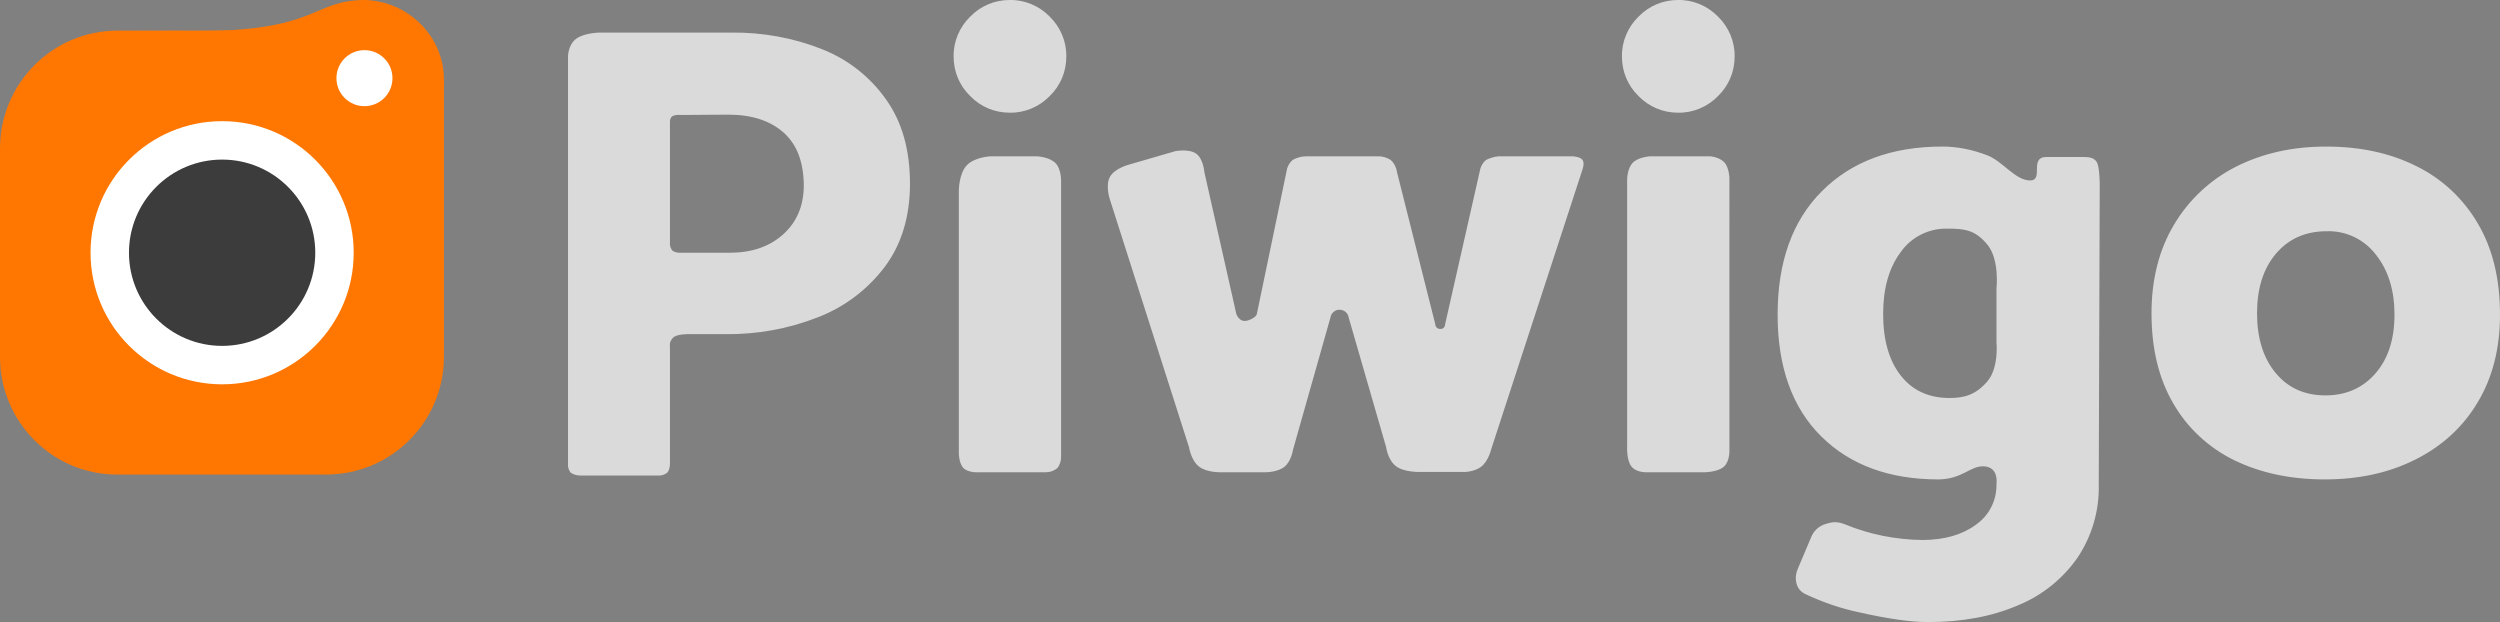 <?xml version="1.0" encoding="utf-8"?>
<!-- Generator: Adobe Illustrator 23.0.1, SVG Export Plug-In . SVG Version: 6.00 Build 0)  -->
<svg version="1.1" id="Layer_1" xmlns="http://www.w3.org/2000/svg" xmlns:xlink="http://www.w3.org/1999/xlink" x="0px" y="0px"
	 viewBox="0 0 767.6 191" style="enable-background:new 0 0 767.6 191;" xml:space="preserve">
<rect x="0" y="0" width="767.6" height="191" fill="#808080" stroke="none"/>
<style type="text/css">
	.st0{fill:#DADADA;}
	.st1{fill:#FF7700;}
	.st2{fill:#FFFFFF;}
	.st3{fill:#3C3C3C;}
</style>
<path id="Tracé_3456" class="st0" d="M207,103.4c1.5-0.9,4.5-0.8,4.5-0.8h11.3c9.6,0.1,19.1-1.6,28.1-5.1
	c8.2-3.1,15.4-8.5,20.7-15.5c5.2-6.9,7.8-15.5,7.8-25.6c0-10.3-2.4-18.9-7.3-25.8c-4.9-7-11.8-12.4-19.7-15.5
	c-8.8-3.5-18.3-5.2-27.8-5.1h-40.3c0,0-4.8,0-7.4,1.9c-2.6,2-2.5,5.6-2.5,5.6v124.9c-0.1,1,0.2,1.9,0.8,2.7c0.8,0.6,1.9,0.9,2.9,0.9
	H202c1,0.1,2-0.2,2.9-0.9c0.9-1,0.8-3,0.8-3v-35.7C205.5,105.2,206.1,104.1,207,103.4z M223.6,35.2c7.3,0,13,1.9,17.1,5.6
	c4.1,3.7,6.1,9.2,6.1,16.4c-0.1,6.3-2.3,11.2-6.5,14.9c-4.2,3.7-9.6,5.5-16.3,5.5h-15.3c-0.8,0-1.7-0.2-2.3-0.7
	c-0.5-0.7-0.8-1.5-0.7-2.4V37.4c0-0.7,0.2-1.3,0.7-1.7c0.8-0.4,1.6-0.5,2.5-0.4L223.6,35.2L223.6,35.2z"/>
<path id="Tracé_3455" class="st0" d="M310,34.6c4.6,0.1,9.1-1.8,12.3-5.1c3.3-3.2,5.1-7.5,5.1-12.1c0.1-4.6-1.8-9.1-5.1-12.3
	c-3.2-3.3-7.7-5.2-12.3-5.1c-4.6,0-8.9,1.8-12.1,5.1c-3.3,3.2-5.2,7.7-5.1,12.3c0,4.6,1.8,8.9,5.1,12.1
	C301.1,32.8,305.4,34.6,310,34.6z M324.7,143.7c0.7-1,1.1-2.1,1.1-3.3V56c0,0,0.2-3.8-1.6-5.8s-5.7-2.2-5.7-2.2h-14.4
	c0,0-4.9,0.2-7.3,2.8s-2.4,7.7-2.4,7.7v79.9c0,0-0.2,3.6,1.4,5.3c1.6,1.6,4.9,1.3,4.9,1.3h20.5C322.5,145,323.7,144.5,324.7,143.7z
	 M454.9,143.2c2.2-1.8,3-5.4,3-5.4l28-85.8c0,0,0.7-1.9,0-2.9s-3-1.1-3-1.1h-22.8c-1.3,0.1-2.6,0.5-3.8,1.1
	c-0.9,0.7-1.5,1.7-1.8,2.8l-10.8,47.7c0,0.8-0.7,1.5-1.5,1.4l0,0c-0.8,0-1.5-0.6-1.5-1.4l0,0l-11.8-46.9c-0.2-1.4-0.9-2.7-1.9-3.6
	c-1.3-0.8-2.7-1.2-4.2-1.1H401c-1.4,0-2.8,0.4-4.1,1.1c-0.9,0.8-1.6,1.9-1.8,3.1l-9.2,44.2c0,0-0.2,1.2-2.8,2c-2.6,0.8-3.5-2-3.5-2
	l-9.8-43.5c0,0-0.3-4.1-2.5-5.7s-6.4-0.8-6.4-0.8l-14.1,4.1c0,0-4.5,1.1-6,3.8s0,7,0,7l24.3,76.1c0,0,0.6,4,3.1,5.9s6.9,1.7,6.9,1.7
	h13.6c0,0,3.6,0,5.7-1.7s2.6-5.2,2.6-5.2l11.5-40.6c0.2-1.4,1.4-2.4,2.8-2.4s2.6,1,2.8,2.4l11.5,39.8c0,0,0.5,4,3.1,5.9
	s7.4,1.7,7.4,1.7h12.8C449.1,145,452.7,145,454.9,143.2L454.9,143.2z M515.2,34.6c4.6,0.1,9.1-1.8,12.3-5.1
	c3.3-3.2,5.1-7.5,5.1-12.1c0.1-4.6-1.8-9.1-5.1-12.3c-3.2-3.3-7.7-5.2-12.3-5.1c-4.6,0-8.9,1.8-12.1,5.1c-3.3,3.2-5.2,7.7-5.1,12.3
	c0,4.6,1.8,8.9,5.1,12.1C506.3,32.8,510.6,34.6,515.2,34.6z M529.3,143.3c1.9-1.7,1.7-5.2,1.7-5.2V54.6c0,0-0.1-3.1-1.5-4.7
	c-1.1-1.1-2.6-1.7-4.2-1.9h-18.7c0,0-3.6,0.2-5.3,2s-1.7,5.1-1.7,5.1v81.6c0,0-0.3,4.5,1.3,6.5c1.6,2.1,5.2,1.8,5.2,1.8h17.2
	C523.3,145,527.4,145,529.3,143.3z M643.8,49.8c0.9,1.4,0.9,6.9,0.9,6.9l-0.3,92.1c0.2,8-2.1,15.8-6.5,22.4
	c-4.6,6.6-11,11.7-18.4,14.7c-7.9,3.4-17.1,5.1-27.5,5.1c-5.3,0-12.4-1-21.2-3c-5.7-1.2-11.2-3.1-16.5-5.6c-1.5-0.7-2.5-2-2.8-3.7
	c-0.3-1.5,0-3,0.6-4.3l4.1-9.7c0.7-1.6,2-2.9,3.7-3.6c2.6-0.9,4-1.1,6.6-0.1c7.5,3.1,15.6,4.7,23.7,4.8c6.8,0,12.3-1.6,16.5-4.7
	c4.1-2.9,6.4-7.5,6.3-12.5c0,0,0.8-5-3.6-5.4c-4.4-0.4-6.6,3.9-14.2,4c-15.1,0-27.1-4.4-36-13.2s-13.4-21.3-13.4-37.4
	s4.5-28.8,13.6-37.9s21.4-13.7,37-13.7c4.7,0,9.4,1,13.8,2.7c4.7,1.8,8.5,7.6,13,7.7c4.6,0.1-0.4-7.2,5.2-7.2c3.4,0,7.2,0,11.1,0
	C641.5,48.2,643,48.4,643.8,49.8z M598.6,122.2c4.4,0,8-0.9,11.6-5.1s2.8-12,2.8-12V88.6c0,0,1-8.9-2.8-13.5s-7.1-4.9-12.4-4.9
	c-5.6-0.1-11,2.6-14.2,7.2c-3.6,4.8-5.4,11.1-5.4,19c0,8,1.8,14.3,5.4,18.9S592.2,122.2,598.6,122.2z M767.6,96.6
	c0,10.4-2.3,19.4-6.9,27c-4.5,7.6-11.2,13.6-19.1,17.5c-8.1,4.1-17.4,6.1-27.8,6.1c-10.5,0-19.8-2-27.8-5.9
	c-7.8-3.8-14.4-9.9-18.7-17.4c-4.5-7.7-6.7-16.9-6.7-27.7c0-10.4,2.3-19.5,6.9-27.2c4.5-7.6,11.1-13.8,19-17.8
	c8.1-4.1,17.3-6.2,27.7-6.2c10.5,0,19.8,2,27.9,6.1c7.9,3.9,14.4,10.1,18.8,17.7C765.4,76.5,767.6,85.8,767.6,96.6z M714,121.4
	c6.4,0,11.5-2.3,15.4-6.8s5.8-10.5,5.8-18s-1.9-13.6-5.7-18.4c-3.6-4.7-9.2-7.4-15.1-7.2c-6.5,0-11.7,2.3-15.6,6.9
	c-3.9,4.6-5.8,10.7-5.8,18.3s1.9,13.7,5.7,18.3C702.5,119.1,707.6,121.4,714,121.4z"/>
<path id="Tracé_3467" class="st1" d="M0,109.6v-64c0-20,16.2-36.2,36.1-36.2H121l10.4,4.8l4.9,10.5v84.9
	c0,19.9-16.2,36.1-36.1,36.1l0,0H36.1C16.2,145.8,0,129.6,0,109.6L0,109.6z"/>
<path id="Tracé_3469" class="st1" d="M111.4,0c13.5,0,24.9,10.9,24.9,24.4S124.9,49,111.4,49s-61-39.5-60-39.5s-27.4-0.1,9.2,0
	S95.6,0.4,111.4,0z"/>
<circle id="Ellipse_69" class="st2" cx="111.9" cy="24" r="8.6"/>
<circle id="Ellipse_67" class="st2" cx="68.2" cy="77.6" r="40.4"/>
<circle id="Ellipse_68" class="st3" cx="68.2" cy="77.6" r="28.6"/>
</svg>
